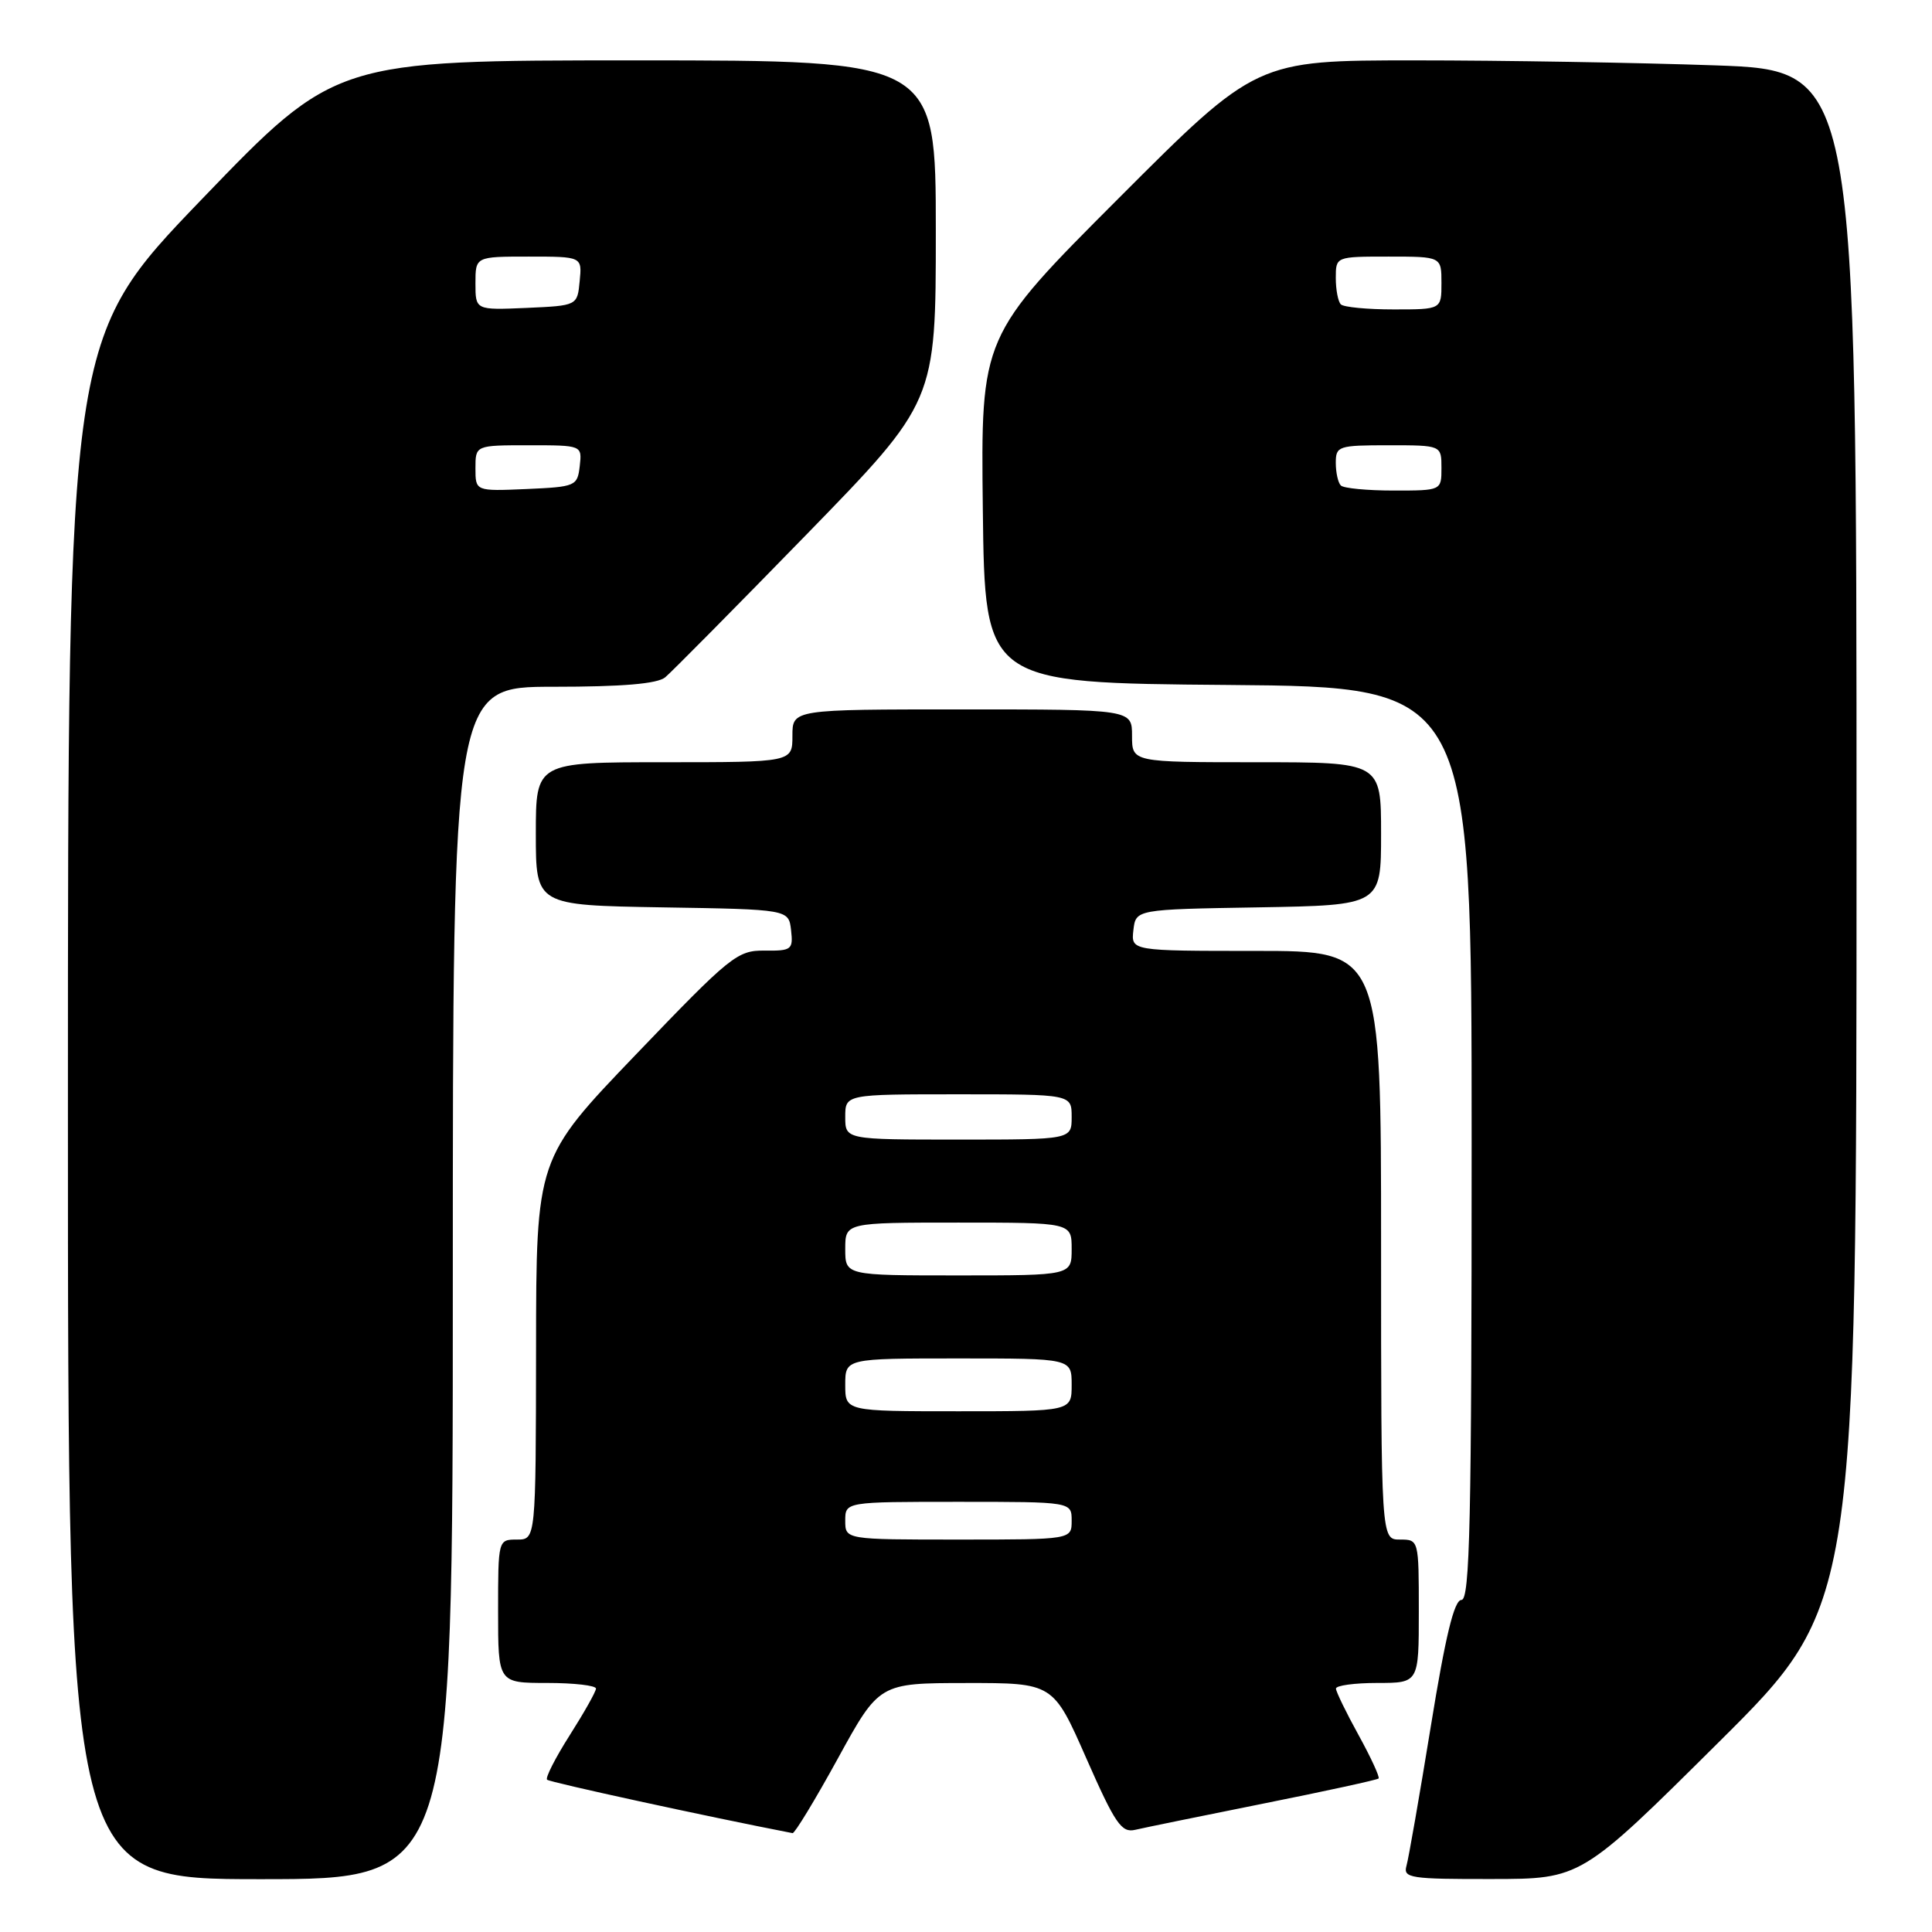 <?xml version="1.0" encoding="UTF-8" standalone="no"?>
<!DOCTYPE svg PUBLIC "-//W3C//DTD SVG 1.1//EN" "http://www.w3.org/Graphics/SVG/1.1/DTD/svg11.dtd" >
<svg xmlns="http://www.w3.org/2000/svg" xmlns:xlink="http://www.w3.org/1999/xlink" version="1.1" viewBox="0 0 256 256">
 <g >
 <path fill="currentColor"
d=" M 60.00 170.00 C 60.00 91.00 60.00 91.00 73.31 91.00 C 82.48 91.00 87.09 90.61 88.14 89.75 C 88.97 89.06 97.38 80.56 106.83 70.86 C 124.00 53.23 124.00 53.23 124.00 30.61 C 124.00 8.00 124.00 8.00 84.22 8.00 C 44.45 8.00 44.45 8.00 26.72 26.42 C 9.00 44.84 9.00 44.84 9.00 146.92 C 9.00 249.00 9.00 249.00 34.50 249.00 C 60.00 249.00 60.00 249.00 60.00 170.00 Z  M 227.75 230.84 C 246.00 212.71 246.00 212.71 246.00 111.02 C 246.00 9.32 246.00 9.32 227.25 8.66 C 216.94 8.30 199.05 8.00 187.49 8.00 C 166.48 8.00 166.48 8.00 148.22 26.28 C 129.96 44.56 129.96 44.56 130.23 67.53 C 130.50 90.50 130.50 90.50 162.75 90.76 C 195.00 91.03 195.00 91.03 195.00 151.51 C 195.00 201.53 194.77 212.00 193.65 212.00 C 192.69 212.00 191.54 216.73 189.59 228.75 C 188.09 237.96 186.64 246.29 186.36 247.25 C 185.91 248.85 186.90 249.00 197.68 248.98 C 209.50 248.97 209.50 248.97 227.75 230.84 Z  M 111.02 233.01 C 116.50 223.02 116.50 223.02 128.02 223.01 C 139.55 223.00 139.55 223.00 143.94 232.98 C 147.76 241.65 148.60 242.89 150.42 242.46 C 151.56 242.19 159.21 240.63 167.42 238.98 C 175.63 237.34 182.49 235.84 182.67 235.66 C 182.85 235.48 181.66 232.89 180.02 229.91 C 178.38 226.94 177.03 224.16 177.02 223.75 C 177.01 223.34 179.47 223.00 182.50 223.00 C 188.00 223.00 188.00 223.00 188.00 213.50 C 188.00 204.03 187.99 204.00 185.50 204.00 C 183.00 204.00 183.00 204.00 183.00 165.00 C 183.00 126.00 183.00 126.00 166.43 126.00 C 149.87 126.00 149.87 126.00 150.18 123.25 C 150.50 120.50 150.50 120.50 166.75 120.23 C 183.00 119.95 183.00 119.95 183.00 110.48 C 183.00 101.00 183.00 101.00 166.50 101.00 C 150.00 101.00 150.00 101.00 150.00 97.50 C 150.00 94.00 150.00 94.00 127.50 94.00 C 105.00 94.00 105.00 94.00 105.00 97.50 C 105.00 101.00 105.00 101.00 88.00 101.00 C 71.00 101.00 71.00 101.00 71.00 110.48 C 71.00 119.95 71.00 119.95 87.75 120.23 C 104.50 120.50 104.50 120.50 104.82 123.25 C 105.11 125.83 104.90 126.00 101.32 125.96 C 97.70 125.92 96.80 126.65 84.28 139.71 C 71.05 153.50 71.05 153.50 71.03 178.75 C 71.00 204.00 71.00 204.00 68.50 204.00 C 66.01 204.00 66.00 204.03 66.00 213.50 C 66.00 223.00 66.00 223.00 72.50 223.00 C 76.08 223.00 78.99 223.34 78.97 223.75 C 78.96 224.16 77.39 226.94 75.49 229.93 C 73.59 232.92 72.24 235.57 72.49 235.82 C 72.83 236.16 93.72 240.71 105.02 242.90 C 105.30 242.95 108.00 238.51 111.02 233.01 Z  M 63.00 62.05 C 63.00 59.00 63.00 59.00 70.07 59.00 C 77.13 59.00 77.13 59.00 76.82 61.75 C 76.51 64.41 76.29 64.51 69.75 64.80 C 63.00 65.09 63.00 65.09 63.00 62.05 Z  M 63.00 37.55 C 63.00 34.00 63.00 34.00 70.06 34.00 C 77.13 34.00 77.13 34.00 76.81 37.25 C 76.50 40.50 76.50 40.50 69.75 40.80 C 63.00 41.09 63.00 41.09 63.00 37.55 Z  M 177.67 64.33 C 177.30 63.97 177.00 62.62 177.00 61.33 C 177.00 59.11 177.33 59.00 184.00 59.00 C 191.00 59.00 191.00 59.00 191.00 62.00 C 191.00 65.00 191.00 65.00 184.67 65.00 C 181.18 65.00 178.03 64.70 177.67 64.33 Z  M 177.67 40.33 C 177.30 39.97 177.00 38.39 177.00 36.83 C 177.00 34.00 177.00 34.00 184.00 34.00 C 191.00 34.00 191.00 34.00 191.00 37.50 C 191.00 41.00 191.00 41.00 184.67 41.00 C 181.18 41.00 178.03 40.70 177.67 40.33 Z  M 112.00 201.50 C 112.00 199.00 112.00 199.00 127.00 199.00 C 142.00 199.00 142.00 199.00 142.00 201.50 C 142.00 204.00 142.00 204.00 127.00 204.00 C 112.00 204.00 112.00 204.00 112.00 201.50 Z  M 112.00 183.50 C 112.00 180.00 112.00 180.00 127.00 180.00 C 142.00 180.00 142.00 180.00 142.00 183.50 C 142.00 187.00 142.00 187.00 127.00 187.00 C 112.00 187.00 112.00 187.00 112.00 183.50 Z  M 112.00 165.50 C 112.00 162.00 112.00 162.00 127.00 162.00 C 142.00 162.00 142.00 162.00 142.00 165.50 C 142.00 169.00 142.00 169.00 127.00 169.00 C 112.00 169.00 112.00 169.00 112.00 165.50 Z  M 112.00 148.00 C 112.00 145.00 112.00 145.00 127.00 145.00 C 142.00 145.00 142.00 145.00 142.00 148.00 C 142.00 151.00 142.00 151.00 127.00 151.00 C 112.00 151.00 112.00 151.00 112.00 148.00 Z "/>
</g>
</svg>